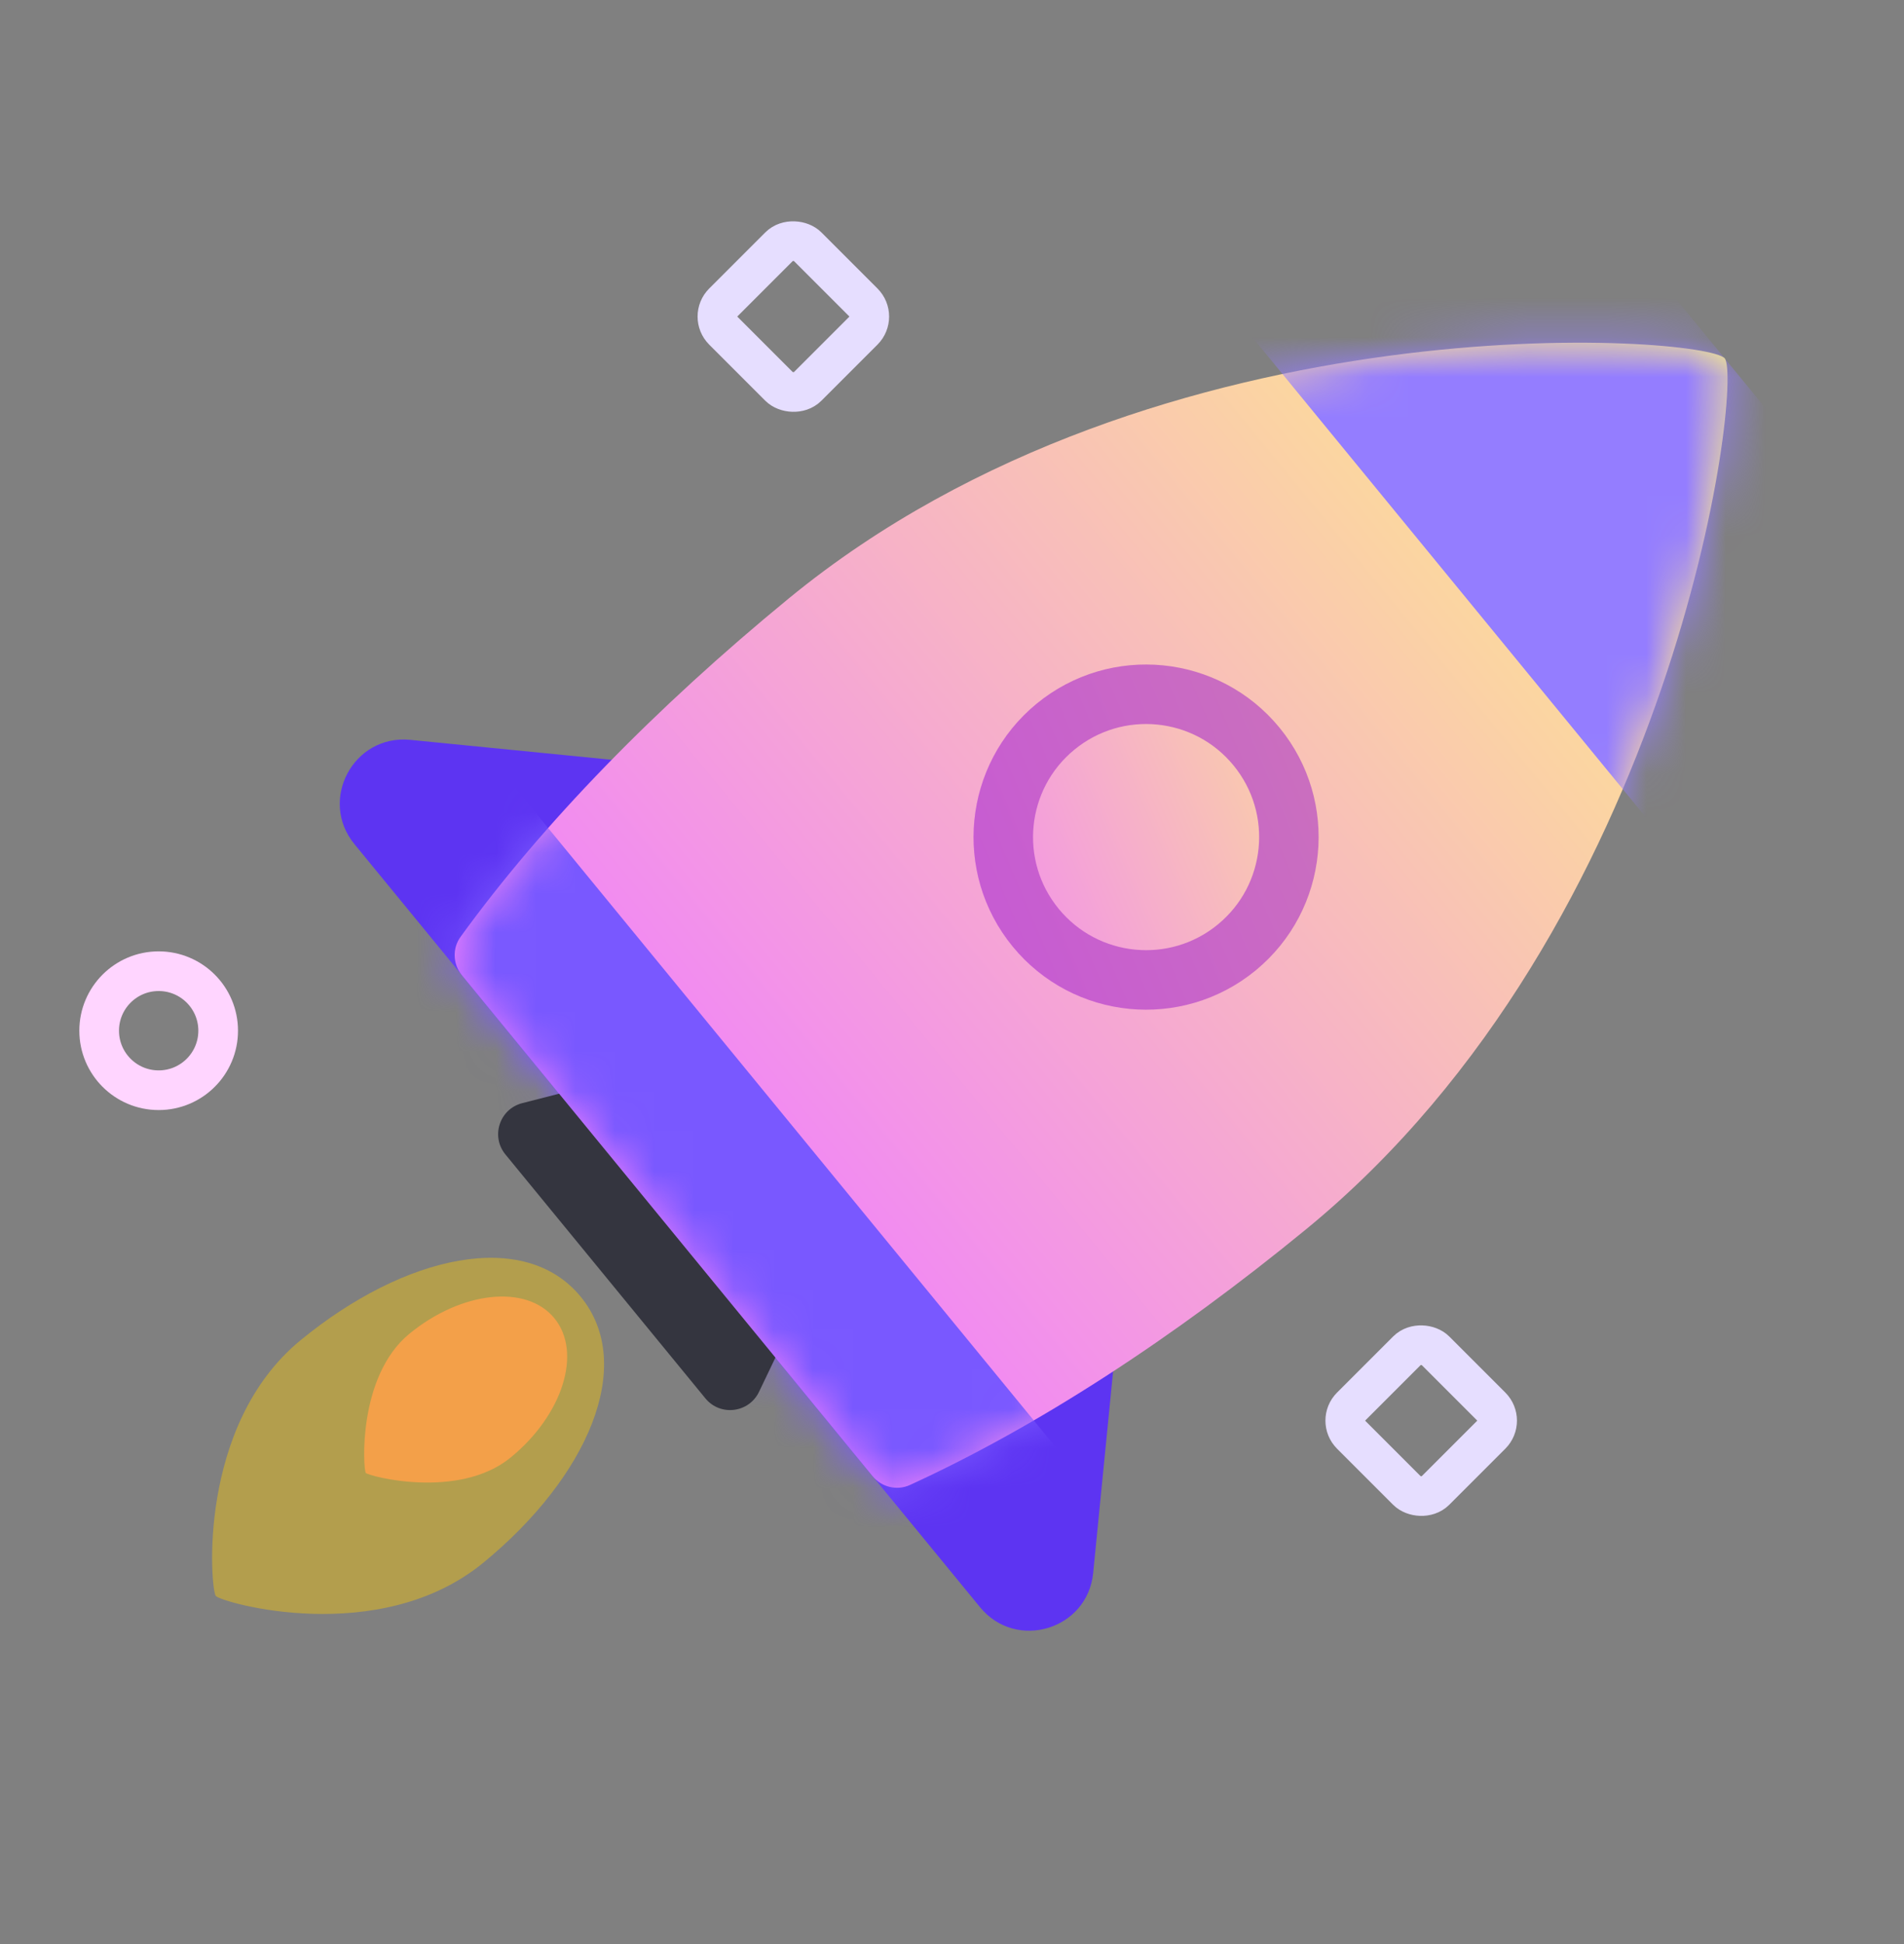 <svg width="48" height="49" viewBox="0 0 48 49" fill="none" xmlns="http://www.w3.org/2000/svg">
<rect x="0" y="0" width="48" height="49" fill="#808080" stroke="none"/>
<g clip-path="url(#clip0_41_11369)">
<path d="M24.625 20.061L14.648 28.243L8.935 21.276C8.024 20.165 8.911 18.507 10.341 18.648L24.625 20.061Z" fill="#5D34F2"/>
<path d="M28.972 25.362L18.994 33.544L24.707 40.51C25.618 41.621 27.418 41.076 27.559 39.646L28.972 25.362Z" fill="#5D34F2"/>
<path opacity="0.4" d="M12.184 39.389C9.558 41.542 5.574 40.389 5.44 40.226C5.307 40.063 4.956 35.929 7.582 33.776C10.209 31.623 13.226 30.961 14.639 32.683C16.05 34.405 14.811 37.235 12.184 39.389Z" fill="#FFCC00"/>
<path d="M12.877 36.734C11.564 37.811 9.288 37.207 9.222 37.125C9.155 37.044 9.008 34.693 10.321 33.617C11.634 32.54 13.271 32.365 13.976 33.226C14.682 34.087 14.19 35.658 12.877 36.734Z" fill="#FFA149" fill-opacity="0.84"/>
<path fill-rule="evenodd" clip-rule="evenodd" d="M21.997 37.206C22.226 37.484 22.612 37.579 22.939 37.429C26.142 35.962 29.564 33.741 32.929 30.982C42.271 23.322 43.952 9.608 43.48 9.033C43.009 8.458 29.232 7.42 19.889 15.08C16.525 17.839 13.677 20.76 11.611 23.613C11.399 23.905 11.416 24.302 11.645 24.581L21.997 37.206Z" fill="url(#paint0_linear_41_11369)"/>
<mask id="mask0_41_11369" style="mask-type:alpha" maskUnits="userSpaceOnUse" x="11" y="8" width="33" height="30">
<path fill-rule="evenodd" clip-rule="evenodd" d="M21.997 37.206C22.226 37.484 22.612 37.579 22.939 37.429C26.142 35.962 29.564 33.741 32.929 30.982C42.271 23.322 43.952 9.608 43.48 9.033C43.009 8.458 29.232 7.42 19.889 15.08C16.525 17.839 13.677 20.76 11.611 23.613C11.399 23.905 11.416 24.302 11.645 24.581L21.997 37.206Z" fill="white"/>
</mask>
<g mask="url(#mask0_41_11369)">
<rect x="35.81" y="-0.321" width="24.395" height="8.871" transform="rotate(50.649 35.81 -0.321)" fill="#947DFF"/>
<rect x="12.27" y="18.982" width="24.395" height="8.871" transform="rotate(50.649 12.27 18.982)" fill="#7958FF"/>
<circle cx="28.893" cy="21.099" r="4.35" transform="rotate(50.649 28.893 21.099)" fill="url(#paint1_linear_41_11369)"/>
<circle cx="28.893" cy="21.099" r="3.6" transform="rotate(50.649 28.893 21.099)" stroke="#B545CA" stroke-opacity="0.7" stroke-width="1.5"/>
</g>
<path d="M14.094 27.567L19.548 34.219L19.134 35.083C18.878 35.615 18.157 35.702 17.783 35.246L12.741 29.097C12.367 28.641 12.594 27.951 13.165 27.805L14.094 27.567Z" fill="#34353F"/>
<circle cx="4" cy="25.979" r="1.5" stroke="#FFD5FF"/>
<rect x="17.879" y="7.979" width="3" height="3" rx="0.5" transform="rotate(-45 17.879 7.979)" stroke="#E6DEFF"/>
<rect x="33.707" y="35.807" width="3" height="3" rx="0.5" transform="rotate(-45 33.707 35.807)" stroke="#E6DEFF"/>
</g>
<defs>
<linearGradient id="paint0_linear_41_11369" x1="43.48" y1="9.033" x2="16.821" y2="30.893" gradientUnits="userSpaceOnUse">
<stop stop-color="#FFF480"/>
<stop offset="1" stop-color="#F07EFF"/>
</linearGradient>
<linearGradient id="paint1_linear_41_11369" x1="28.893" y1="16.75" x2="26.446" y2="25.178" gradientUnits="userSpaceOnUse">
<stop stop-color="#FAD0A7"/>
<stop offset="1" stop-color="#F290EB"/>
</linearGradient>
<clipPath id="clip0_41_11369">
<rect y="0.979" width="48" height="48" rx="8" fill="white"/>
</clipPath>
</defs>
</svg>
